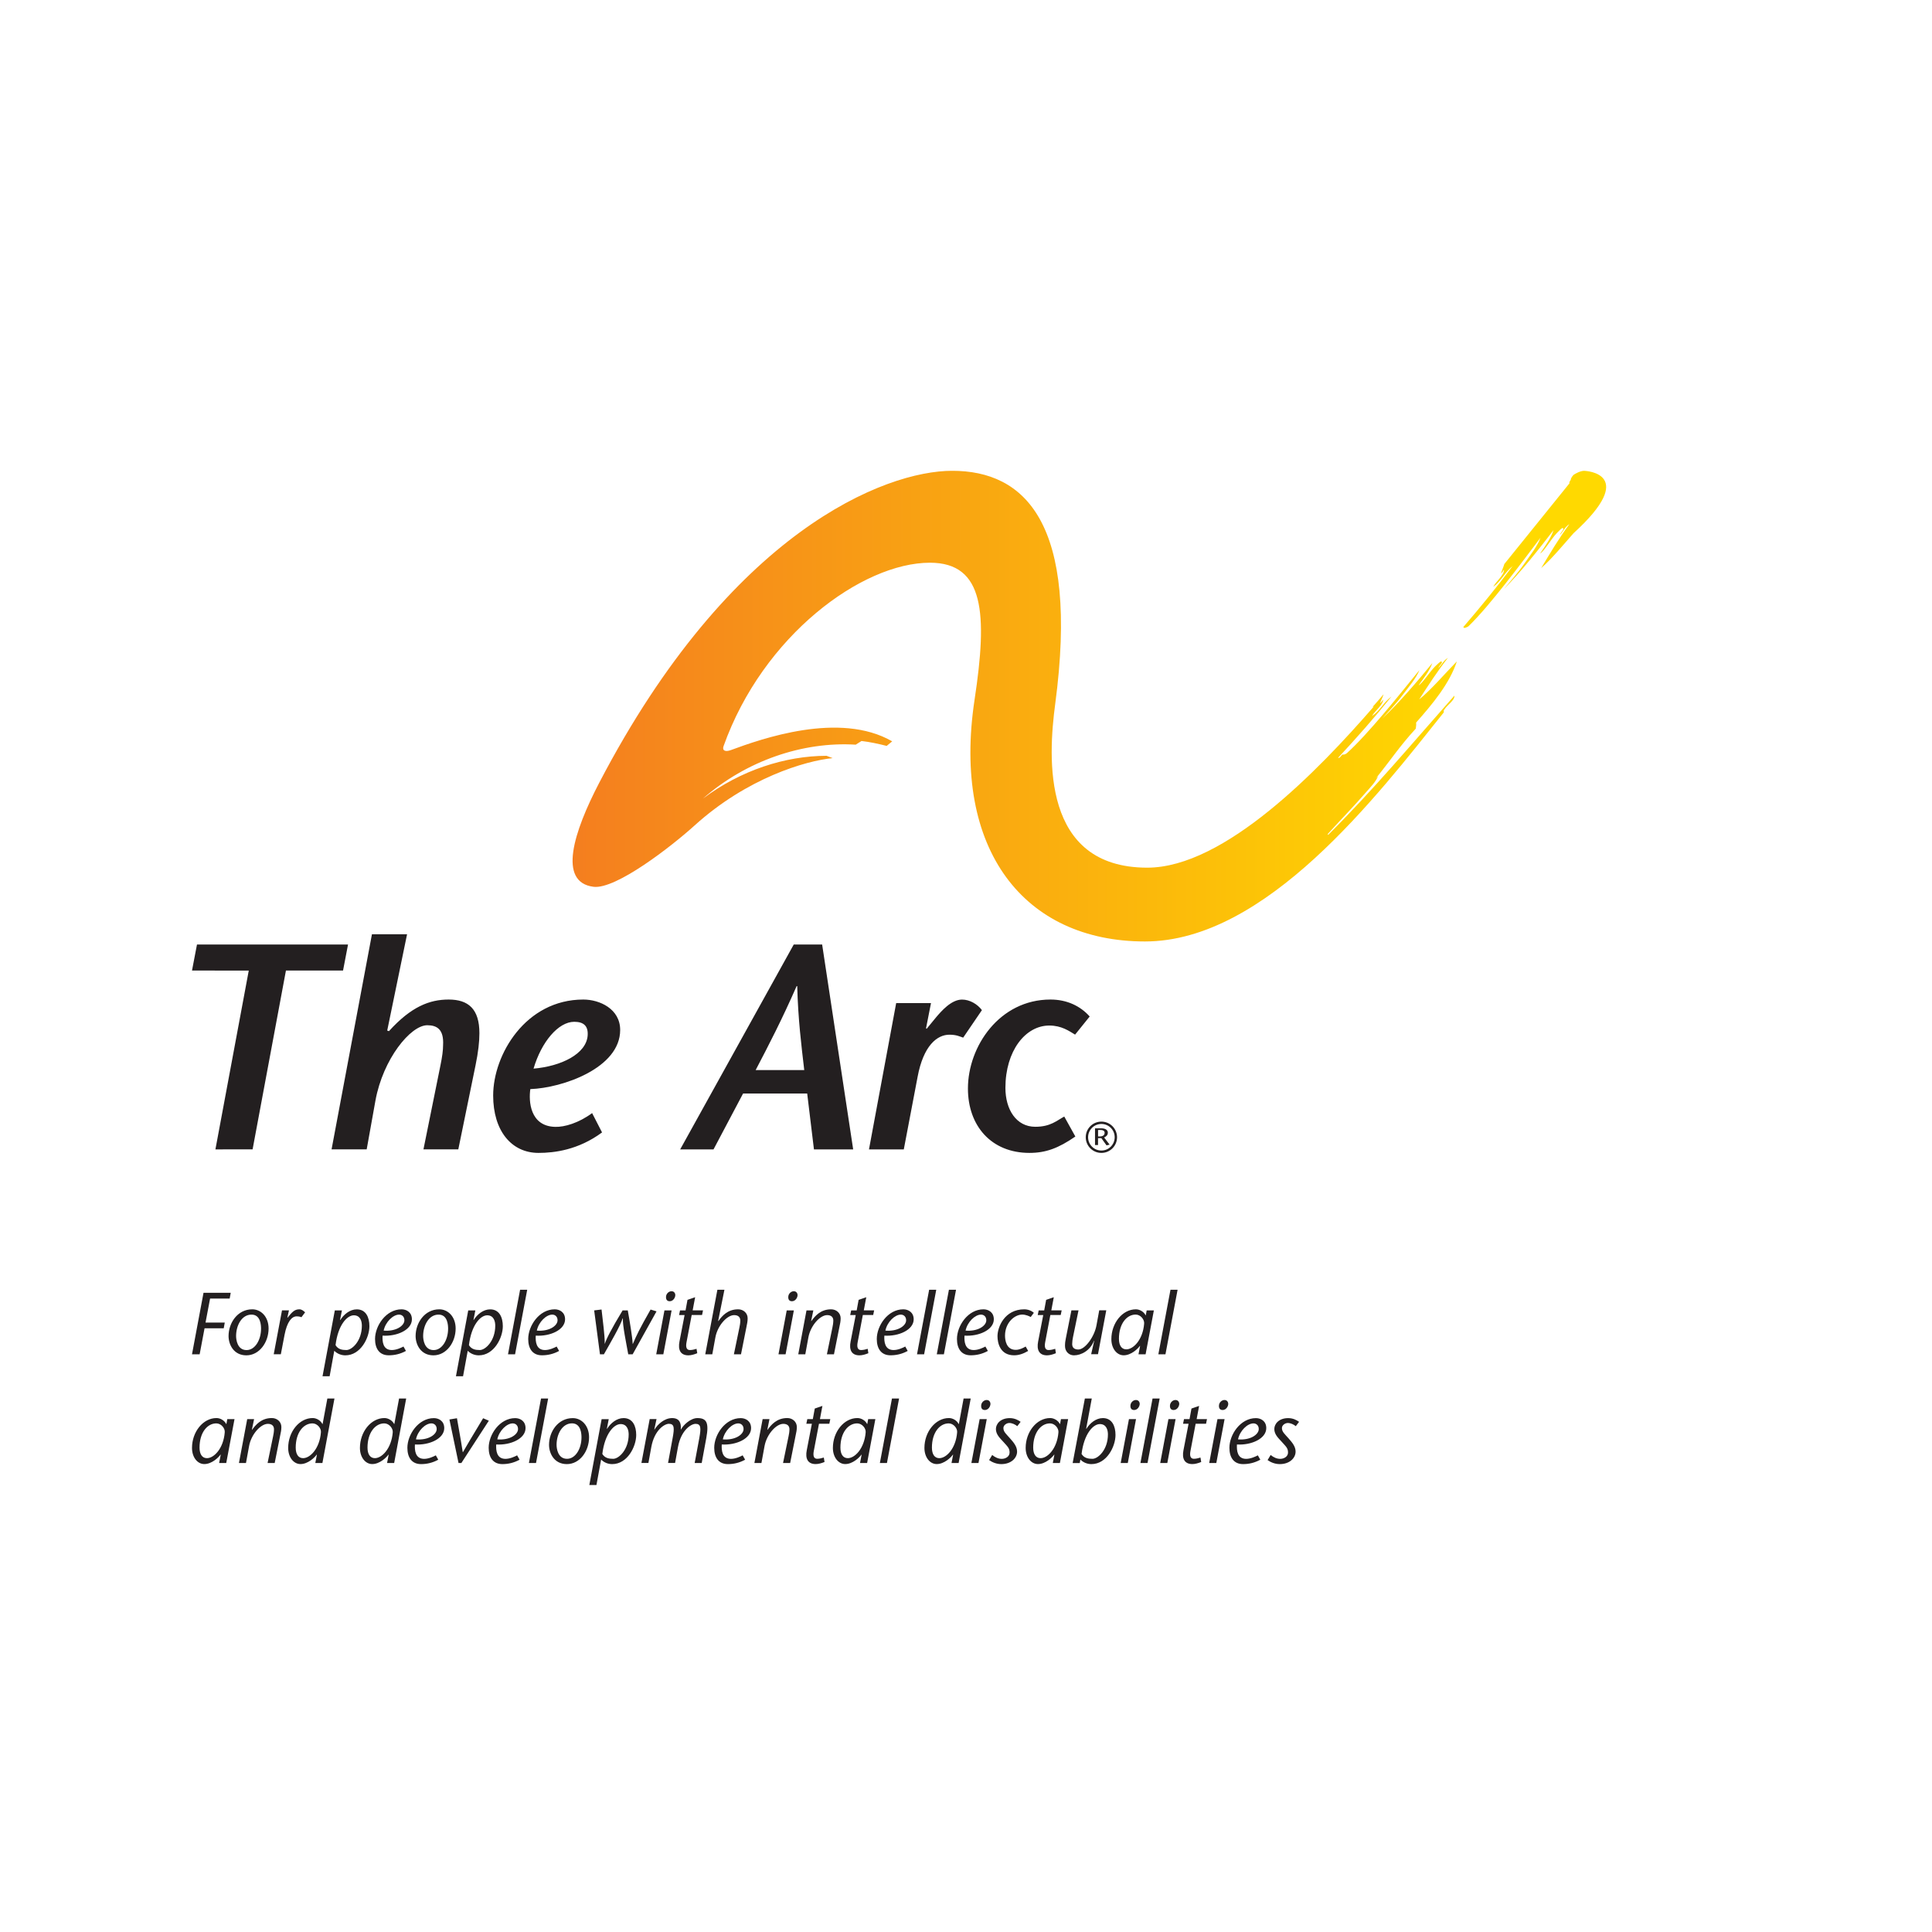 <?xml version="1.0" encoding="utf-8"?>
<!-- Generator: Adobe Illustrator 25.0.1, SVG Export Plug-In . SVG Version: 6.00 Build 0)  -->
<svg version="1.1" id="Layer_1" xmlns="http://www.w3.org/2000/svg" xmlns:xlink="http://www.w3.org/1999/xlink" x="0px" y="0px"
	 viewBox="0 0 500 500" style="enable-background:new 0 0 500 500;" xml:space="preserve">
<style type="text/css">
	.st0{clip-path:url(#SVGID_2_);fill:url(#SVGID_3_);}
	.st1{clip-path:url(#SVGID_5_);fill:#231F20;}
</style>
<g>
	<defs>
		<path id="SVGID_1_" d="M155.1,202.54c-6.63,12.72-10.83,25.78-1.5,26.96c5.79,0.73,20.2-10.47,26.15-15.86
			c13.56-12.28,28.66-16.74,35.74-17.44l-1.59-0.6c-10.67,0.03-22.14,3.7-32,11.09c11.3-9.89,25.92-14.8,39.56-13.97l1.5-0.95
			c2.05,0.23,4.4,0.73,6.51,1.27l1.43-1.18c-13.64-7.88-34.04-0.58-41.72,2.25c-1.48,0.55-2.33,0.15-1.93-0.99
			c10.2-28.66,35.88-47.49,53.42-47.49c14.13,0,14.91,13.28,11.55,35.43c-5.91,38.95,12.9,62.59,44.1,62.59
			c31.38,0,60.16-37.8,77.25-59.18c0.23-0.16-0.11-0.72,0.23-0.82c0.69-1.22,2.73-2.39,2.6-3.62
			c-10.73,12.11-21.07,24.5-32.66,36.02l-0.15-0.17c3.21-3.56,6.72-7.12,9.71-10.59c1.27-1.47,2.73-2.87,3.4-4.55
			c-0.14,0.29-0.43,0.47-0.64,0.71c3.95-4.85,6-8.14,10.34-12.88c0.09-0.84,0.14-0.84,0.09-1.57c4.18-4.72,8.67-10.09,10.54-15.83
			c-3.17,3.23-6.51,7.21-9.75,9.85c2.33-3.6,4.61-7.16,7.43-10.76c-1.1,0.66-1.59,1.75-2.41,2.6c-0.04-0.48,1.42-1.52,0.65-1.68
			c-0.14-0.03-0.96,0.7-1.52,1.26c-1.38,1.38-3.37,4.49-4.29,4.91c1.41-1.96,2.85-3.79,3.55-5.74c-3.81,4.65-8.54,10.21-12.96,14.36
			c1.68-1.92,3.64-3.92,5.24-6.07c1.63-2.16,3.48-4.27,4.38-6.48c-5.17,6.35-13.23,16.5-18.78,21.5c-0.3,0.28-0.93,0.46-1.13,0.33
			c-0.52,0.42-0.59,0.95-1.16,0.89c4.8-5.16,9.46-10.44,13.83-15.88c-2.01,1.46-2.92,3.66-5.04,5.05c0.8-1.41,2.85-2.85,2.88-4.25
			c-1.71,2.45-0.01-0.74,0.12-1.38c-0.95,1.13-1.91,2.23-2.87,3.3l0.34-0.13c-14.22,16.4-38.62,41.7-58.63,41.7
			c-27.36,0-25.68-28.42-23.82-42.37c6.24-46.92-7.88-60.34-26.67-60.34C229.05,121.85,189.06,137.43,155.1,202.54 M407.3,122.85
			c-0.31,0.25-0.65,0.79-0.75,1.06c0.09,0.34-0.57,0.78-0.37,1.17c-2.81,3.48-16.14,20.02-16.87,20.9
			c-0.11,0.68-1.74,4.01-0.07,1.43c0.03,1.45-2.02,3-2.81,4.48c2.13-1.51,3.02-3.81,5.03-5.39c-4.04,5.4-8.34,10.65-12.77,15.8
			l0.29,0.21c0.24-0.02,0.88-0.26,1.1-0.47c5.54-5.37,13.51-16.14,18.6-22.87c-0.86,2.31-2.7,4.56-4.29,6.85
			c-1.58,2.27-3.53,4.41-5.2,6.45c4.42-4.45,9.1-10.35,12.87-15.28c-0.66,2.03-2.07,3.97-3.47,6.05c0.94-0.46,2.88-3.76,4.26-5.22
			c0.55-0.6,1.36-1.39,1.51-1.36c0.8,0.14-0.66,1.26-0.61,1.75c0.82-0.9,1.28-2.05,2.4-2.77c-2.78,3.81-5.02,7.58-7.29,11.38
			c2.8-2.45,5.63-5.92,8.39-9.04c17.02-15.51,3-16.11,2.88-16.12c-0.05,0-0.11-0.01-0.16-0.01
			C408.99,121.85,407.68,122.59,407.3,122.85"/>
	</defs>
	<clipPath id="SVGID_2_">
		<use xlink:href="#SVGID_1_"  style="overflow:visible;"/>
	</clipPath>
	
		<linearGradient id="SVGID_3_" gradientUnits="userSpaceOnUse" x1="-35.461" y1="536.981" x2="-31.556" y2="536.981" gradientTransform="matrix(76.574 0 0 -76.574 2855.713 41301.605)">
		<stop  offset="0" style="stop-color:#F47B20"/>
		<stop  offset="0.8" style="stop-color:#FFD900"/>
		<stop  offset="1" style="stop-color:#FFD900"/>
	</linearGradient>
	<rect x="144.27" y="121.85" class="st0" width="279.99" height="121.8"/>
</g>
<g>
	<defs>
		<rect id="SVGID_4_" x="31.81" y="68.83" width="436.87" height="362.83"/>
	</defs>
	<clipPath id="SVGID_5_">
		<use xlink:href="#SVGID_4_"  style="overflow:visible;"/>
	</clipPath>
	<path class="st1" d="M59.44,336.06h-5.07l-1.18,6.22h4.98l-0.27,1.48h-4.96l-1.27,6.73h-1.98l2.98-15.91h7.04L59.44,336.06z
		 M69.51,343.81c0,3.59-2.39,6.95-5.75,6.95c-3.27,0-4.61-2.77-4.61-5c0-3.36,2.3-6.91,6.13-6.91
		C67.58,338.85,69.51,340.81,69.51,343.81 M61.1,345.76c0,0.96,0.32,3.64,2.71,3.64c2.23,0,3.75-2.68,3.75-5.54
		c0-0.82-0.09-3.64-2.46-3.64C62.55,340.21,61.1,343.03,61.1,345.76 M74.37,340.99l0.04,0.04c1.14-1.41,1.77-2.18,3.07-2.18
		c0.62,0,1.07,0.41,1.48,0.78l-0.95,1.27c-0.18-0.09-0.61-0.23-1.23-0.23c-1.27,0-2.48,1.36-3.14,4.79l-0.96,5.02h-1.84l2.14-11.36
		h1.8L74.37,340.99z M88.01,341.58l0.05,0.05c0.91-1.45,2.48-2.77,4.27-2.77c2.39,0,3.27,2.09,3.27,4.36c0,3-2.27,7.54-6.22,7.54
		c-1.07,0-2.11-0.41-2.87-1.18l-1.2,6.59h-1.84l3.18-17.04h1.84L88.01,341.58z M89.65,349.39c1.46,0,4-2.36,4-6.31
		c0-1.09-0.36-2.68-2.09-2.68c-1.73,0-4.09,2.5-4.72,7.72C87.49,349.21,88.53,349.39,89.65,349.39 M105.06,349.62
		c-1.5,0.82-3,1.13-4.46,1.13c-2.41,0-3.54-1.73-3.54-4.22c0-3.41,2.84-7.68,6.86-7.68c1.25,0,2.68,0.73,2.68,2.59
		c0,2.73-3.86,4.46-7.59,4.22c-0.09,1.55,0.09,3.73,2.39,3.73c1.16,0,2.43-0.59,3.02-0.91L105.06,349.62z M104.65,341.81
		c0.07-0.96-0.55-1.59-1.36-1.59c-1.55,0-3.52,1.87-4,4.14C102.44,344.62,104.53,343.17,104.65,341.81 M117.92,343.81
		c0,3.59-2.38,6.95-5.75,6.95c-3.27,0-4.61-2.77-4.61-5c0-3.36,2.3-6.91,6.13-6.91C115.99,338.85,117.92,340.81,117.92,343.81
		 M109.51,345.76c0,0.96,0.32,3.64,2.71,3.64c2.23,0,3.75-2.68,3.75-5.54c0-0.82-0.09-3.64-2.46-3.64
		C110.97,340.21,109.51,343.03,109.51,345.76 M122.54,341.58l0.04,0.05c0.91-1.45,2.48-2.77,4.28-2.77c2.38,0,3.27,2.09,3.27,4.36
		c0,3-2.27,7.54-6.22,7.54c-1.07,0-2.11-0.41-2.86-1.18l-1.21,6.59h-1.84l3.18-17.04h1.84L122.54,341.58z M124.17,349.39
		c1.46,0,4-2.36,4-6.31c0-1.09-0.36-2.68-2.09-2.68c-1.73,0-4.09,2.5-4.72,7.72C122.02,349.21,123.06,349.39,124.17,349.39
		 M131.47,350.49l3.13-16.7h1.84l-3.14,16.7H131.47z M144.7,349.62c-1.5,0.82-3,1.13-4.46,1.13c-2.41,0-3.54-1.73-3.54-4.22
		c0-3.41,2.84-7.68,6.86-7.68c1.25,0,2.68,0.73,2.68,2.59c0,2.73-3.86,4.46-7.59,4.22c-0.09,1.55,0.09,3.73,2.39,3.73
		c1.16,0,2.43-0.59,3.02-0.91L144.7,349.62z M144.29,341.81c0.07-0.96-0.55-1.59-1.36-1.59c-1.55,0-3.52,1.87-4,4.14
		C142.09,344.62,144.17,343.17,144.29,341.81 M155.68,338.9c0.32,2.95,0.86,6.76,0.82,8.81l0.04,0.05c0.36-1.23,1.68-3.81,4.59-8.63
		h1.34c0.5,2.84,1.2,6.95,1.27,8.68h0.04c1.02-2.36,1.57-3.59,4.59-8.9l1.54,0.47l-6.18,11.11h-1.14c-0.5-2.8-1.48-7.45-1.39-9.27
		l-0.05-0.05c-0.55,1.86-3.27,6.52-4.86,9.32h-1.02l-1.5-11.36L155.68,338.9z M173.81,339.13l-2.14,11.36h-1.84l2.13-11.36H173.81z
		 M172.36,335.69c0-0.88,0.72-1.52,1.43-1.52c0.75,0,0.98,0.64,0.98,0.98c0,0.68-0.55,1.61-1.45,1.61
		C172.41,336.76,172.36,335.99,172.36,335.69 M180.45,350.21c-0.77,0.32-1.59,0.55-2.3,0.55c-2.05,0-2.73-1.43-2.3-3.59l1.32-6.84
		h-1.43l0.25-1.2h1.43l0.5-2.73l1.98-0.68l-0.64,3.4h2.68l-0.25,1.2h-2.68l-1.34,7.05c-0.25,1.29,0.02,2.02,0.89,2.02
		c0.61,0,1.25-0.18,1.7-0.32L180.45,350.21z M185.86,341.85l0.05,0.05c0.95-1.32,2.38-3.05,5.13-3.05c1.3,0,2.45,0.93,2.45,2.32
		c0,0.8-0.14,1.39-0.29,2.14l-1.43,7.18h-1.84l1.43-6.93c0.11-0.45,0.23-1.25,0.23-1.8c0-0.84-0.5-1.41-1.59-1.41
		c-1.86,0-4.31,2.73-4.86,5.77l-0.8,4.37h-1.82l3.14-16.7h1.82L185.86,341.85z M205.45,339.13l-2.14,11.36h-1.84l2.13-11.36H205.45z
		 M204,335.69c0-0.88,0.73-1.52,1.43-1.52c0.75,0,0.98,0.64,0.98,0.98c0,0.68-0.55,1.61-1.45,1.61
		C204.04,336.76,204,335.99,204,335.69 M209.93,341.85l0.04,0.05c0.96-1.32,2.39-3.05,5.13-3.05c1.3,0,2.46,0.93,2.46,2.32
		c0,0.8-0.14,1.39-0.3,2.14l-1.43,7.18H214l1.43-6.93c0.11-0.45,0.23-1.25,0.23-1.8c0-0.84-0.5-1.41-1.59-1.41
		c-1.86,0-4.31,2.73-4.86,5.77l-0.8,4.37h-1.82l2.13-11.36h1.77L209.93,341.85z M224.73,350.21c-0.77,0.32-1.59,0.55-2.3,0.55
		c-2.05,0-2.73-1.43-2.29-3.59l1.32-6.84h-1.43l0.25-1.2h1.43l0.5-2.73l1.98-0.68l-0.64,3.4h2.68l-0.25,1.2h-2.68l-1.34,7.05
		c-0.25,1.29,0.02,2.02,0.89,2.02c0.61,0,1.25-0.18,1.71-0.32L224.73,350.21z M234.91,349.62c-1.5,0.82-3,1.13-4.46,1.13
		c-2.4,0-3.54-1.73-3.54-4.22c0-3.41,2.83-7.68,6.86-7.68c1.25,0,2.69,0.73,2.69,2.59c0,2.73-3.87,4.46-7.59,4.22
		c-0.09,1.55,0.09,3.73,2.39,3.73c1.16,0,2.43-0.59,3.02-0.91L234.91,349.62z M234.5,341.81c0.07-0.96-0.55-1.59-1.37-1.59
		c-1.54,0-3.52,1.87-3.99,4.14C232.3,344.62,234.39,343.17,234.5,341.81 M237.32,350.49l3.14-16.7h1.84l-3.14,16.7H237.32z
		 M242.44,350.49l3.14-16.7h1.84l-3.14,16.7H242.44z M255.66,349.62c-1.5,0.82-3,1.13-4.45,1.13c-2.41,0-3.55-1.73-3.55-4.22
		c0-3.41,2.84-7.68,6.86-7.68c1.25,0,2.68,0.73,2.68,2.59c0,2.73-3.87,4.46-7.59,4.22c-0.09,1.55,0.09,3.73,2.39,3.73
		c1.16,0,2.43-0.59,3.02-0.91L255.66,349.62z M255.25,341.81c0.07-0.96-0.55-1.59-1.36-1.59c-1.54,0-3.52,1.87-4,4.14
		C253.04,344.62,255.14,343.17,255.25,341.81 M266.09,349.62c-1.23,0.72-2.41,1.13-3.64,1.13c-3.59,0-4.3-3.13-4.3-4.95
		c0-2.36,1.84-6.95,6.93-6.95c0.96,0,1.91,0.37,2.48,0.91l-0.82,1.09c-0.29-0.22-1.34-0.64-2.16-0.64c-2.09,0-4.48,2.18-4.48,5.45
		c0,1.18,0.32,3.68,2.77,3.68c0.91,0,1.8-0.41,2.57-0.86L266.09,349.62z M273.26,350.21c-0.77,0.32-1.59,0.55-2.3,0.55
		c-2.04,0-2.72-1.43-2.29-3.59l1.32-6.84h-1.43l0.25-1.2h1.43l0.5-2.73l1.98-0.68l-0.64,3.4h2.68l-0.25,1.2h-2.68l-1.34,7.05
		c-0.25,1.29,0.02,2.02,0.89,2.02c0.61,0,1.25-0.18,1.71-0.32L273.26,350.21z M283.17,347.03l-0.05-0.04
		c-0.93,2.49-3.27,3.77-5.18,3.77c-1.32,0-2.32-1.02-2.32-2.41c0-0.8,0.07-1.3,0.23-2.05l1.43-7.18h1.84l-1.43,6.93
		c-0.11,0.46-0.21,1.25-0.21,1.79c0,0.96,0.59,1.41,1.59,1.41c1.77,0,4.18-3.34,4.7-6.27l0.71-3.87h1.82l-2.14,11.36h-1.77
		L283.17,347.03z M296.48,350.49h-1.84l0.41-2.14l-0.04-0.05c-0.5,0.73-2.25,2.45-4.21,2.45c-1.75,0-3.18-1.73-3.18-4.18
		c0-4.13,2.84-7.72,6.34-7.72c0.96,0,2.05,0.59,2.53,1.55h0.04l0.23-1.27h1.86L296.48,350.49z M293.91,340.21
		c-2.32,0-4.33,2.37-4.33,6.27c0,1.73,0.7,2.73,1.91,2.73c1.84,0,4.28-2.5,4.61-6.63C296.23,341.53,295.19,340.21,293.91,340.21
		 M299.78,350.49l3.14-16.7h1.84l-3.14,16.7H299.78z M58.55,378.63h-1.84l0.41-2.13l-0.05-0.05c-0.5,0.73-2.25,2.45-4.2,2.45
		c-1.75,0-3.18-1.73-3.18-4.18c0-4.14,2.84-7.73,6.34-7.73c0.95,0,2.04,0.59,2.52,1.55h0.04l0.23-1.27h1.87L58.55,378.63z
		 M55.98,368.37c-2.32,0-4.34,2.36-4.34,6.27c0,1.73,0.7,2.73,1.91,2.73c1.84,0,4.27-2.5,4.61-6.64
		C58.3,369.68,57.26,368.37,55.98,368.37 M65.19,370l0.04,0.04c0.96-1.32,2.39-3.05,5.14-3.05c1.29,0,2.45,0.93,2.45,2.32
		c0,0.8-0.14,1.38-0.3,2.14l-1.43,7.18h-1.84l1.43-6.93c0.11-0.45,0.23-1.25,0.23-1.8c0-0.84-0.5-1.41-1.59-1.41
		c-1.86,0-4.32,2.73-4.86,5.77l-0.8,4.36h-1.82l2.14-11.36h1.78L65.19,370z M83.44,378.63H81.6l0.41-2.13l-0.05-0.05
		c-0.5,0.73-2.25,2.45-4.2,2.45c-1.75,0-3.18-1.73-3.18-4.18c0-4.14,2.84-7.73,6.34-7.73c0.96,0,2.04,0.59,2.52,1.55h0.05l1.23-6.61
		h1.84L83.44,378.63z M80.87,368.37c-2.32,0-4.34,2.36-4.34,6.27c0,1.73,0.7,2.73,1.91,2.73c1.84,0,4.27-2.5,4.61-6.64
		C83.19,369.68,82.14,368.37,80.87,368.37 M102.01,378.63h-1.84l0.41-2.13l-0.05-0.05c-0.5,0.73-2.25,2.45-4.2,2.45
		c-1.75,0-3.18-1.73-3.18-4.18c0-4.14,2.84-7.73,6.34-7.73c0.95,0,2.04,0.59,2.52,1.55h0.04l1.23-6.61h1.84L102.01,378.63z
		 M99.45,368.37c-2.32,0-4.34,2.36-4.34,6.27c0,1.73,0.7,2.73,1.91,2.73c1.84,0,4.27-2.5,4.62-6.64
		C101.76,369.68,100.72,368.37,99.45,368.37 M113.42,377.77c-1.5,0.82-2.99,1.14-4.45,1.14c-2.41,0-3.54-1.73-3.54-4.22
		c0-3.41,2.84-7.68,6.86-7.68c1.25,0,2.68,0.73,2.68,2.59c0,2.73-3.86,4.46-7.59,4.23c-0.09,1.54,0.09,3.72,2.39,3.72
		c1.16,0,2.43-0.59,3.02-0.91L113.42,377.77z M113.01,369.96c0.07-0.96-0.54-1.59-1.36-1.59c-1.55,0-3.52,1.86-4,4.14
		C110.81,372.77,112.9,371.32,113.01,369.96 M118.67,378.63l-2.36-11.27l1.95-0.32c0.96,5.45,1.18,6.68,1.5,8.77h0.05
		c0.91-1.59,2.41-4.13,5.22-8.77l1.48,0.64l-7.11,10.95H118.67z M134.47,377.77c-1.5,0.82-3,1.14-4.45,1.14
		c-2.41,0-3.55-1.73-3.55-4.22c0-3.41,2.84-7.68,6.86-7.68c1.25,0,2.68,0.73,2.68,2.59c0,2.73-3.86,4.46-7.59,4.23
		c-0.09,1.54,0.09,3.72,2.39,3.72c1.16,0,2.43-0.59,3.02-0.91L134.47,377.77z M134.06,369.96c0.07-0.96-0.55-1.59-1.36-1.59
		c-1.54,0-3.52,1.86-4,4.14C131.86,372.77,133.95,371.32,134.06,369.96 M136.88,378.63l3.14-16.7h1.84l-3.14,16.7H136.88z
		 M152.45,371.96c0,3.59-2.39,6.95-5.75,6.95c-3.27,0-4.61-2.77-4.61-4.99c0-3.37,2.3-6.91,6.13-6.91
		C150.52,367,152.45,368.96,152.45,371.96 M144.04,373.91c0,0.95,0.32,3.63,2.7,3.63c2.23,0,3.75-2.68,3.75-5.54
		c0-0.82-0.09-3.64-2.46-3.64C145.49,368.37,144.04,371.19,144.04,373.91 M157.06,369.73l0.05,0.05c0.91-1.46,2.48-2.78,4.27-2.78
		c2.39,0,3.27,2.09,3.27,4.37c0,2.99-2.27,7.54-6.22,7.54c-1.07,0-2.11-0.41-2.86-1.18l-1.21,6.59h-1.84l3.18-17.04h1.84
		L157.06,369.73z M158.7,377.54c1.45,0,4-2.36,4-6.31c0-1.09-0.36-2.68-2.09-2.68s-4.09,2.5-4.73,7.73
		C156.54,377.36,157.59,377.54,158.7,377.54 M169.34,369.91l0.05,0.05c0.82-1.34,2.54-2.96,4.55-2.96c1.88,0,2.39,1.23,2.25,2.91
		l0.04,0.05c0.61-1.2,2.52-2.96,4.25-2.96c2.36,0,3.04,1.14,2.32,5.09l-1.2,6.54h-1.82l1.21-6.52c0.45-2.52,0.45-3.62-0.98-3.62
		c-1.14,0-3.75,1.62-4.55,6l-0.75,4.13h-1.82l1.2-6.52c0.46-2.52,0.46-3.62-0.98-3.62c-1.14,0-3.75,1.62-4.55,6l-0.75,4.13H166
		l2.14-11.36h1.77L169.34,369.91z M192.84,377.77c-1.5,0.82-3,1.14-4.46,1.14c-2.41,0-3.54-1.73-3.54-4.22
		c0-3.41,2.84-7.68,6.86-7.68c1.25,0,2.68,0.73,2.68,2.59c0,2.73-3.86,4.46-7.59,4.23c-0.09,1.54,0.09,3.72,2.39,3.72
		c1.16,0,2.43-0.59,3.02-0.91L192.84,377.77z M192.43,369.96c0.07-0.96-0.55-1.59-1.36-1.59c-1.55,0-3.52,1.86-4,4.14
		C190.22,372.77,192.32,371.32,192.43,369.96 M198.59,370l0.04,0.04c0.96-1.32,2.39-3.05,5.13-3.05c1.3,0,2.46,0.93,2.46,2.32
		c0,0.8-0.14,1.38-0.3,2.14l-1.43,7.18h-1.84l1.43-6.93c0.11-0.45,0.23-1.25,0.23-1.8c0-0.84-0.5-1.41-1.59-1.41
		c-1.86,0-4.31,2.73-4.86,5.77l-0.8,4.36h-1.82l2.13-11.36h1.77L198.59,370z M213.39,378.36c-0.78,0.32-1.59,0.54-2.3,0.54
		c-2.05,0-2.73-1.43-2.3-3.59l1.32-6.84h-1.43l0.25-1.21h1.43l0.5-2.73l1.98-0.68l-0.64,3.41h2.68l-0.25,1.21h-2.68l-1.34,7.04
		c-0.25,1.3,0.02,2.02,0.88,2.02c0.61,0,1.25-0.18,1.71-0.32L213.39,378.36z M224.41,378.63h-1.84l0.41-2.13l-0.04-0.05
		c-0.5,0.73-2.25,2.45-4.2,2.45c-1.75,0-3.19-1.73-3.19-4.18c0-4.14,2.84-7.73,6.34-7.73c0.96,0,2.05,0.59,2.52,1.55h0.04l0.23-1.27
		h1.86L224.41,378.63z M221.84,368.37c-2.32,0-4.34,2.36-4.34,6.27c0,1.73,0.7,2.73,1.91,2.73c1.84,0,4.27-2.5,4.62-6.64
		C224.16,369.68,223.12,368.37,221.84,368.37 M227.71,378.63l3.13-16.7h1.84l-3.14,16.7H227.71z M248.09,378.63h-1.84l0.41-2.13
		l-0.04-0.05c-0.5,0.73-2.25,2.45-4.2,2.45c-1.75,0-3.18-1.73-3.18-4.18c0-4.14,2.84-7.73,6.34-7.73c0.96,0,2.05,0.59,2.52,1.55
		h0.05l1.23-6.61h1.84L248.09,378.63z M245.52,368.37c-2.32,0-4.34,2.36-4.34,6.27c0,1.73,0.7,2.73,1.91,2.73
		c1.84,0,4.27-2.5,4.61-6.64C247.84,369.68,246.79,368.37,245.52,368.37 M255.37,367.27l-2.14,11.36h-1.84l2.14-11.36H255.37z
		 M253.92,363.84c0-0.88,0.72-1.52,1.43-1.52c0.75,0,0.98,0.64,0.98,0.98c0,0.68-0.54,1.61-1.45,1.61
		C253.96,364.91,253.92,364.14,253.92,363.84 M263.27,369.09c-0.57-0.46-1.34-0.82-2.07-0.82c-0.68,0-1.52,0.55-1.52,1.32
		c0,0.98,0.77,1.57,1.7,2.64c0.98,1.11,1.84,2.13,1.84,3.45c0,1.64-1.52,3.23-4.08,3.23c-1.16,0-2.27-0.41-3.16-1.04l0.8-1.32
		c0.79,0.64,1.59,1,2.5,1c0.95,0,2-0.59,2-1.63c0-1.14-0.48-1.5-1.66-2.82c-0.75-0.84-1.88-1.82-1.88-3.27
		c0-1.32,1.18-2.82,3.58-2.82c1.32,0,2.23,0.55,2.82,0.96L263.27,369.09z M274.3,378.63h-1.84l0.41-2.13l-0.05-0.05
		c-0.5,0.73-2.25,2.45-4.2,2.45c-1.75,0-3.18-1.73-3.18-4.18c0-4.14,2.84-7.73,6.34-7.73c0.95,0,2.04,0.59,2.52,1.55h0.04l0.23-1.27
		h1.86L274.3,378.63z M271.73,368.37c-2.32,0-4.34,2.36-4.34,6.27c0,1.73,0.71,2.73,1.91,2.73c1.84,0,4.27-2.5,4.62-6.64
		C274.05,369.68,273.01,368.37,271.73,368.37 M280.76,361.94h1.79l-1.45,7.79l0.05,0.05c0.91-1.46,2.48-2.78,4.27-2.78
		c2.39,0,3.27,2.09,3.27,4.37c0,2.99-2.27,7.54-6.23,7.54c-1.07,0-2.11-0.41-2.86-1.18l-0.16,0.91h-1.84L280.76,361.94z
		 M282.73,377.54c1.45,0,4-2.36,4-6.31c0-1.09-0.36-2.68-2.09-2.68c-1.73,0-4.09,2.5-4.73,7.73
		C280.57,377.36,281.62,377.54,282.73,377.54 M294,367.27l-2.13,11.36h-1.84l2.14-11.36H294z M292.55,363.84
		c0-0.88,0.73-1.52,1.43-1.52c0.75,0,0.98,0.64,0.98,0.98c0,0.68-0.55,1.61-1.45,1.61C292.6,364.91,292.55,364.14,292.55,363.84
		 M295.14,378.63l3.14-16.7h1.84l-3.14,16.7H295.14z M304.24,367.27l-2.14,11.36h-1.84l2.13-11.36H304.24z M302.78,363.84
		c0-0.88,0.72-1.52,1.43-1.52c0.75,0,0.98,0.64,0.98,0.98c0,0.68-0.55,1.61-1.46,1.61C302.83,364.91,302.78,364.14,302.78,363.84
		 M310.87,378.36c-0.77,0.32-1.59,0.54-2.29,0.54c-2.05,0-2.73-1.43-2.3-3.59l1.32-6.84h-1.43l0.25-1.21h1.43l0.5-2.73l1.98-0.68
		l-0.64,3.41h2.68l-0.25,1.21h-2.69l-1.34,7.04c-0.25,1.3,0.02,2.02,0.88,2.02c0.62,0,1.25-0.18,1.71-0.32L310.87,378.36z
		 M316.92,367.27l-2.14,11.36h-1.84l2.14-11.36H316.92z M315.46,363.84c0-0.88,0.73-1.52,1.43-1.52c0.75,0,0.98,0.64,0.98,0.98
		c0,0.68-0.55,1.61-1.46,1.61C315.51,364.91,315.46,364.14,315.46,363.84 M326.17,377.77c-1.5,0.82-3,1.14-4.46,1.14
		c-2.41,0-3.54-1.73-3.54-4.22c0-3.41,2.84-7.68,6.86-7.68c1.25,0,2.68,0.73,2.68,2.59c0,2.73-3.86,4.46-7.59,4.23
		c-0.09,1.54,0.09,3.72,2.38,3.72c1.16,0,2.44-0.59,3.03-0.91L326.17,377.77z M325.76,369.96c0.07-0.96-0.55-1.59-1.36-1.59
		c-1.55,0-3.52,1.86-4,4.14C323.55,372.77,325.64,371.32,325.76,369.96 M335.35,369.09c-0.57-0.46-1.34-0.82-2.07-0.82
		c-0.68,0-1.52,0.55-1.52,1.32c0,0.98,0.77,1.57,1.7,2.64c0.98,1.11,1.84,2.13,1.84,3.45c0,1.64-1.52,3.23-4.09,3.23
		c-1.16,0-2.27-0.41-3.16-1.04l0.79-1.32c0.8,0.64,1.59,1,2.5,1c0.96,0,2-0.59,2-1.63c0-1.14-0.48-1.5-1.66-2.82
		c-0.75-0.84-1.89-1.82-1.89-3.27c0-1.32,1.18-2.82,3.59-2.82c1.32,0,2.23,0.55,2.82,0.96L335.35,369.09z M55.75,297.46l8.63-46.28
		H49.69l1.29-6.74h39.09l-1.29,6.74H74l-8.63,46.28H55.75z M100.21,266.71l0.45,0.15c5.76-6.36,10.53-8.18,15.45-8.18
		c5.08,0,7.96,2.42,7.96,8.71c0,2.19-0.3,4.92-0.99,8.25l-4.47,21.81h-9.02l4.4-21.74c0.45-2.2,0.68-3.86,0.68-5.23
		c0.23-4.09-1.59-5.15-4.09-5.15c-4.32,0-11.44,8.71-13.41,19.47l-2.27,12.65h-9.09l10.45-55.67h9.09L100.21,266.71z M155.81,293.07
		c-6.13,4.54-12.35,5.3-16.44,5.3c-7.04,0-11.74-5.76-11.74-14.85c0-10.6,8.41-24.84,23.33-24.84c4.24,0,9.54,2.42,9.54,7.88
		c0,9.85-14.92,15-23.25,15.3c-0.45,3.03-0.15,9.62,6.44,9.77c2.42,0.07,6.06-0.99,9.55-3.56L155.81,293.07z M152.09,267.92
		c0.15-2.42-1.06-3.48-3.48-3.48c-4.09,0-8.48,5.15-10.53,12.12C145.2,275.95,151.79,272.77,152.09,267.92 M212.77,244.44
		l8.03,53.02h-10.15L208.9,283h-16.59l-7.65,14.46h-8.63l29.39-53.02H212.77z M208.14,276.94c-0.76-6.51-1.59-13.1-1.82-21.74h-0.15
		c-3.79,8.64-7.2,15.23-10.61,21.74H208.14z M239.66,266.11l0.15,0.15l2.42-2.95c1.36-1.59,3.94-4.62,6.74-4.62
		c2.04,0,4.01,1.21,5.15,2.73l-4.85,7.12c-0.91-0.3-1.74-0.76-3.56-0.76c-3.18,0-6.74,2.8-8.25,10.98l-3.56,18.71h-9.01l7.04-37.87
		h9.01L239.66,266.11z M278.3,294.13c-4.39,3.03-7.65,4.24-11.89,4.24c-9.84,0-15.91-6.97-15.91-16.66
		c0-10.91,8.18-23.03,21.36-23.03c4.24,0,7.73,1.66,10.15,4.39l-3.78,4.69c-1.52-0.91-3.48-2.35-6.67-2.35
		c-6.21,0-11.36,6.59-11.36,16.13c0,5.6,2.8,10.07,7.73,10.07c3.94,0,5.53-1.59,7.5-2.65L278.3,294.13z M289.09,294.32
		c0,2.24-1.81,4.05-4.05,4.05c-2.24,0-4.05-1.81-4.05-4.05c0-2.24,1.81-4.05,4.05-4.05C287.28,290.27,289.09,292.09,289.09,294.32
		 M285.04,290.88c-1.9,0-3.44,1.54-3.44,3.44s1.54,3.44,3.44,3.44s3.44-1.54,3.44-3.44S286.95,290.88,285.04,290.88 M283.39,296.34
		h0.78v-1.79h0.86l1.34,1.87l0.8-0.19l-1.42-1.85c0.55-0.26,0.96-0.62,0.96-1.25c0-0.75-0.74-1.12-1.68-1.12h-1.64V296.34z
		 M284.17,292.44h0.71c0.52,0,1,0.2,1,0.73c0,0.37-0.21,0.94-1.23,0.94h-0.47V292.44z"/>
</g>
</svg>
